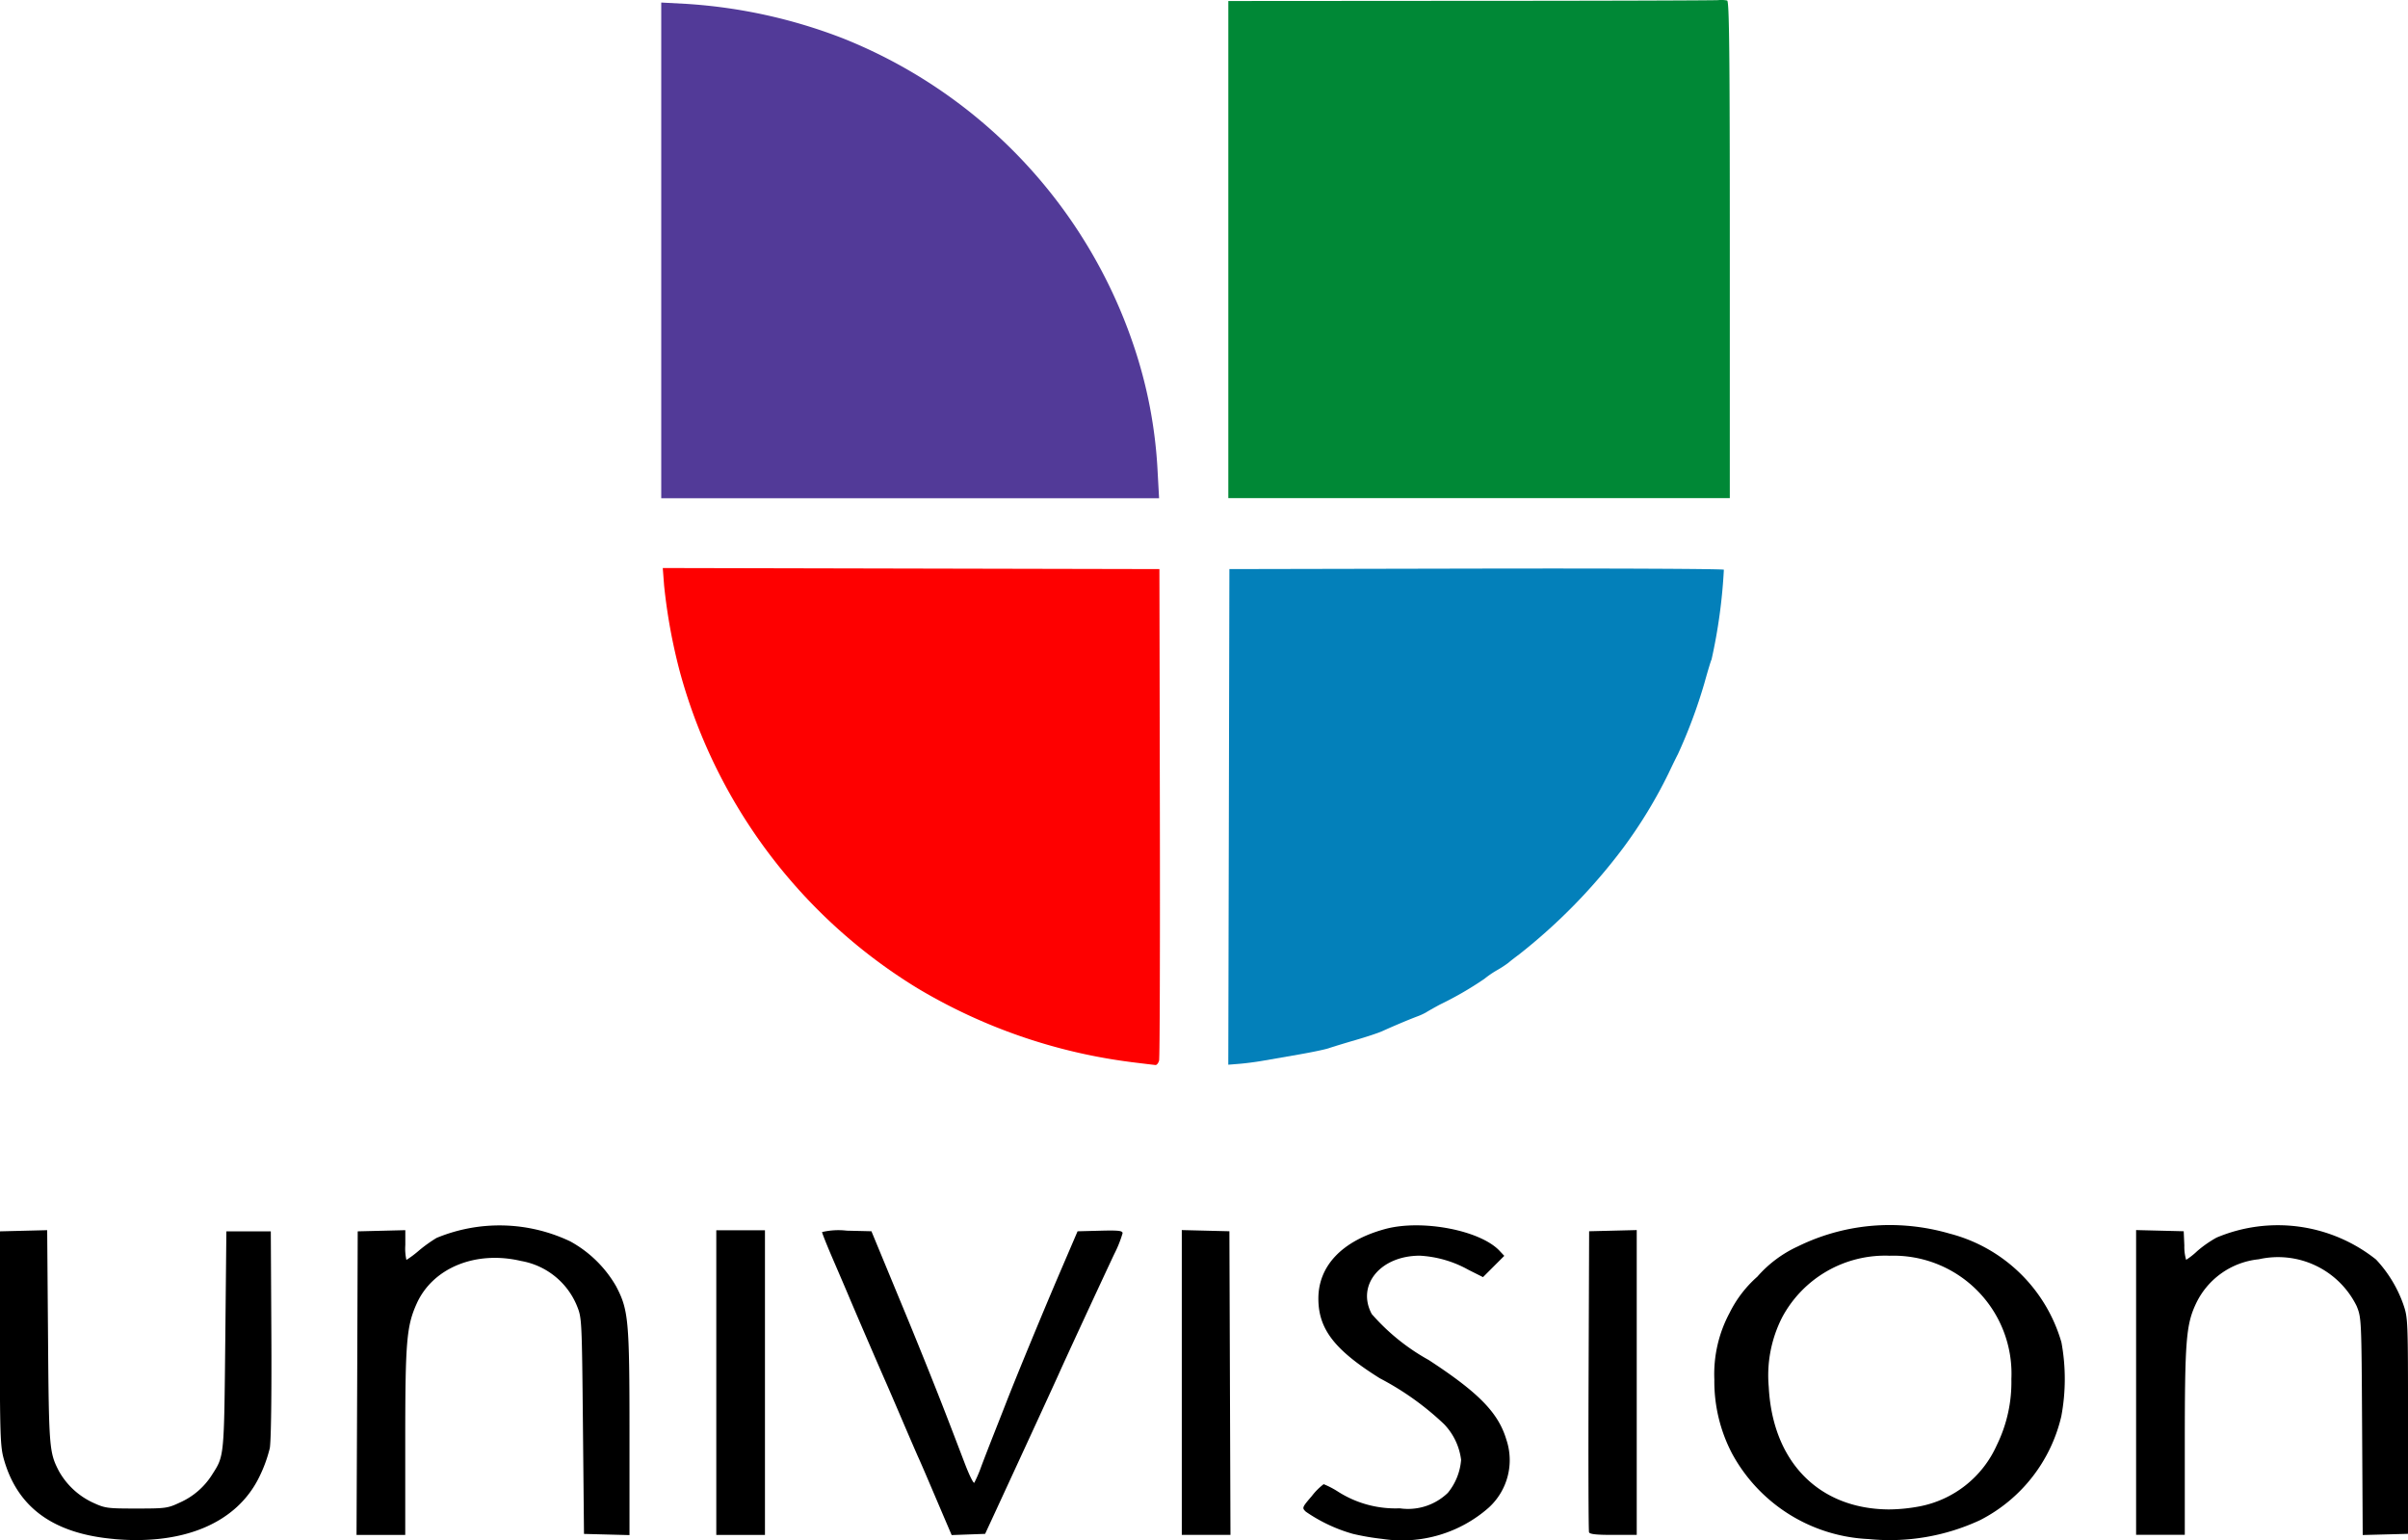 <svg xmlns="http://www.w3.org/2000/svg" width="126.063" height="80.633" viewBox="0 0 126.063 80.633">
  <g id="Logo_Univision" transform="translate(0 0)">
    <path id="path2463" d="M121.83,262.9v-7.979l1.246.031,1.246.031.033.748a2.4,2.4,0,0,0,.094.748,3.78,3.78,0,0,0,.577-.455,5.976,5.976,0,0,1,1.016-.709,8.259,8.259,0,0,1,8.349,1.148,6.7,6.7,0,0,1,1.418,2.321c.255.737.256.775.256,6.391v5.65l-1.186.031-1.186.031-.032-5.681c-.032-5.622-.035-5.687-.285-6.306a4.583,4.583,0,0,0-5.124-2.45,4.091,4.091,0,0,0-3.324,2.4c-.48,1.058-.549,1.964-.549,7.215v4.811H121.83V262.9Zm-28.64,7.841c-.029-.076-.04-3.653-.024-7.948l.029-7.81,1.246-.031,1.246-.031v15.959H94.465C93.589,270.883,93.228,270.844,93.19,270.745ZM71.87,262.9v-7.979l1.246.031,1.246.031.028,7.948.028,7.948H71.87Zm-12.441,7.07-.793-1.86c-.22-.518-.469-1.091-.553-1.274s-.461-1.055-.839-1.939-.775-1.806-.883-2.049c-.287-.646-1.535-3.537-1.888-4.376-.167-.4-.558-1.31-.869-2.031s-.566-1.358-.566-1.416a3.73,3.73,0,0,1,1.292-.073l1.292.031.71,1.717,1.214,2.935c.277.67.792,1.941,1.145,2.825.611,1.531.873,2.205,1.822,4.69.229.6.451,1.048.494,1a6.9,6.9,0,0,0,.371-.868c.161-.427.451-1.174.644-1.662s.487-1.235.653-1.662c.538-1.383,1.959-4.824,2.86-6.924l.879-2.049,1.178-.031c.979-.026,1.178,0,1.178.132a6.181,6.181,0,0,1-.433,1.084c-.7,1.485-2.567,5.52-2.861,6.182-.234.526-1.792,3.913-3.415,7.422l-.487,1.052-.876.032-.876.032ZM47.5,262.908v-7.976h2.548v15.952H47.5Zm-18.8.028.028-7.948,1.246-.031,1.246-.031v.779a2.73,2.73,0,0,0,.057.779,5.336,5.336,0,0,0,.667-.5,7.482,7.482,0,0,1,.912-.652,8.614,8.614,0,0,1,7,.182,6.2,6.2,0,0,1,2.4,2.351c.65,1.241.7,1.78.7,7.7v5.326l-1.191-.031-1.191-.031-.055-5.65c-.055-5.563-.059-5.659-.308-6.275a3.878,3.878,0,0,0-2.93-2.365c-2.374-.56-4.621.357-5.465,2.231-.534,1.186-.6,2-.6,7.252v4.862H28.666Zm79.815-8.27a10.887,10.887,0,0,0-4.4,1.114A6.292,6.292,0,0,0,102,257.361a6.168,6.168,0,0,0-1.45,1.892,6.787,6.787,0,0,0-.8,3.49,8.145,8.145,0,0,0,.934,3.891,8.576,8.576,0,0,0,7.144,4.465,11.211,11.211,0,0,0,5.833-.991,8.193,8.193,0,0,0,4.252-5.432,10.57,10.57,0,0,0,.008-3.875,8.237,8.237,0,0,0-5.85-5.694A11.248,11.248,0,0,0,108.509,254.666Zm.385,1.6a6.177,6.177,0,0,1,6.4,6.456,7.481,7.481,0,0,1-.762,3.457,5.582,5.582,0,0,1-4.064,3.212,8.955,8.955,0,0,1-1.6.156c-3.663-.03-6.075-2.5-6.276-6.415a6.7,6.7,0,0,1,.7-3.638A6.115,6.115,0,0,1,108.894,256.263ZM82.379,271.092a12.7,12.7,0,0,1-1.551-.266,8.265,8.265,0,0,1-2.466-1.162c-.205-.2-.2-.217.318-.821a3.218,3.218,0,0,1,.617-.618,4.5,4.5,0,0,1,.734.38,5.587,5.587,0,0,0,3.248.884,3,3,0,0,0,2.519-.81,3.1,3.1,0,0,0,.694-1.729,3.276,3.276,0,0,0-.892-1.868,14.845,14.845,0,0,0-3.361-2.4c-2.364-1.479-3.208-2.566-3.219-4.148-.012-1.735,1.245-3.055,3.493-3.667,1.916-.522,4.977.06,5.99,1.138l.25.266-.557.557-.557.557L86.872,257a5.865,5.865,0,0,0-2.54-.738c-2.06,0-3.329,1.539-2.518,3.054a11.051,11.051,0,0,0,2.983,2.408c2.624,1.714,3.648,2.766,4.066,4.173a3.364,3.364,0,0,1-.921,3.553,6.864,6.864,0,0,1-5.563,1.643Zm-66.4.005c-3.191-.279-5.079-1.655-5.786-4.215-.175-.633-.2-1.3-.2-6.3v-5.594l1.239-.031,1.239-.031.044,5.57c.046,5.853.063,6.065.573,7.05a3.949,3.949,0,0,0,1.753,1.634c.662.306.762.32,2.3.32s1.639-.015,2.271-.311a3.82,3.82,0,0,0,1.683-1.447c.649-1.013.635-.869.7-7.049l.057-5.705h2.326l.029,5.37c.017,3.227-.015,5.614-.082,5.982a7.331,7.331,0,0,1-.554,1.513C22.4,270.244,19.649,271.419,15.983,271.1Z" transform="translate(-10.001 -190.518)"/>
    <path id="path2461" d="M166.859,149.308a28.886,28.886,0,0,1-11.188-3.871,28.026,28.026,0,0,1-12.418-16.518,29.365,29.365,0,0,1-.837-4.563l-.07-.914,13,.028,13,.028.024,12.743c.013,7.008-.005,12.853-.041,12.988s-.121.24-.19.234-.649-.076-1.289-.155Z" transform="translate(-107.649 -93.702)" fill="#fe0000"/>
    <path id="path2459" d="M255.314,136.544l.028-12.972,12.9-.026c7.1-.014,12.939.012,12.986.059a28.3,28.3,0,0,1-.644,4.7c-.035.056-.2.61-.373,1.231a27.081,27.081,0,0,1-1.391,3.732c-.082.152-.3.6-.489,1a24.888,24.888,0,0,1-2.362,3.887,29.936,29.936,0,0,1-5.452,5.586c-.244.181-.5.38-.566.441a5.646,5.646,0,0,1-.594.388,5.073,5.073,0,0,0-.666.456,18.009,18.009,0,0,1-2.328,1.346c-.335.181-.659.365-.72.408a3.3,3.3,0,0,1-.5.226c-.44.167-1.2.488-1.767.745-.21.1-.858.313-1.44.482s-1.207.36-1.39.424-.906.215-1.606.336l-1.883.327c-.335.059-.871.128-1.191.154l-.582.047Z" transform="translate(-190.981 -93.776)" fill="#0380ba"/>
    <path id="path2457" d="M142.047,23.475V10.5l1.3.069a27.416,27.416,0,0,1,8.212,1.806,26.367,26.367,0,0,1,15.19,15.994,24.348,24.348,0,0,1,1.284,6.674l.077,1.412H142.047Z" transform="translate(-107.43 -10.367)" fill="#523a98"/>
    <path id="path2453" d="M255.289,23.071V10.055l12.656-.009c6.961,0,12.806-.021,12.988-.037a1.555,1.555,0,0,1,.471.021c.11.038.138,2.749.138,13.053v13H255.289V23.071Z" transform="translate(-190.984 -10.002)" fill="#008836"/>
  </g>
</svg>
